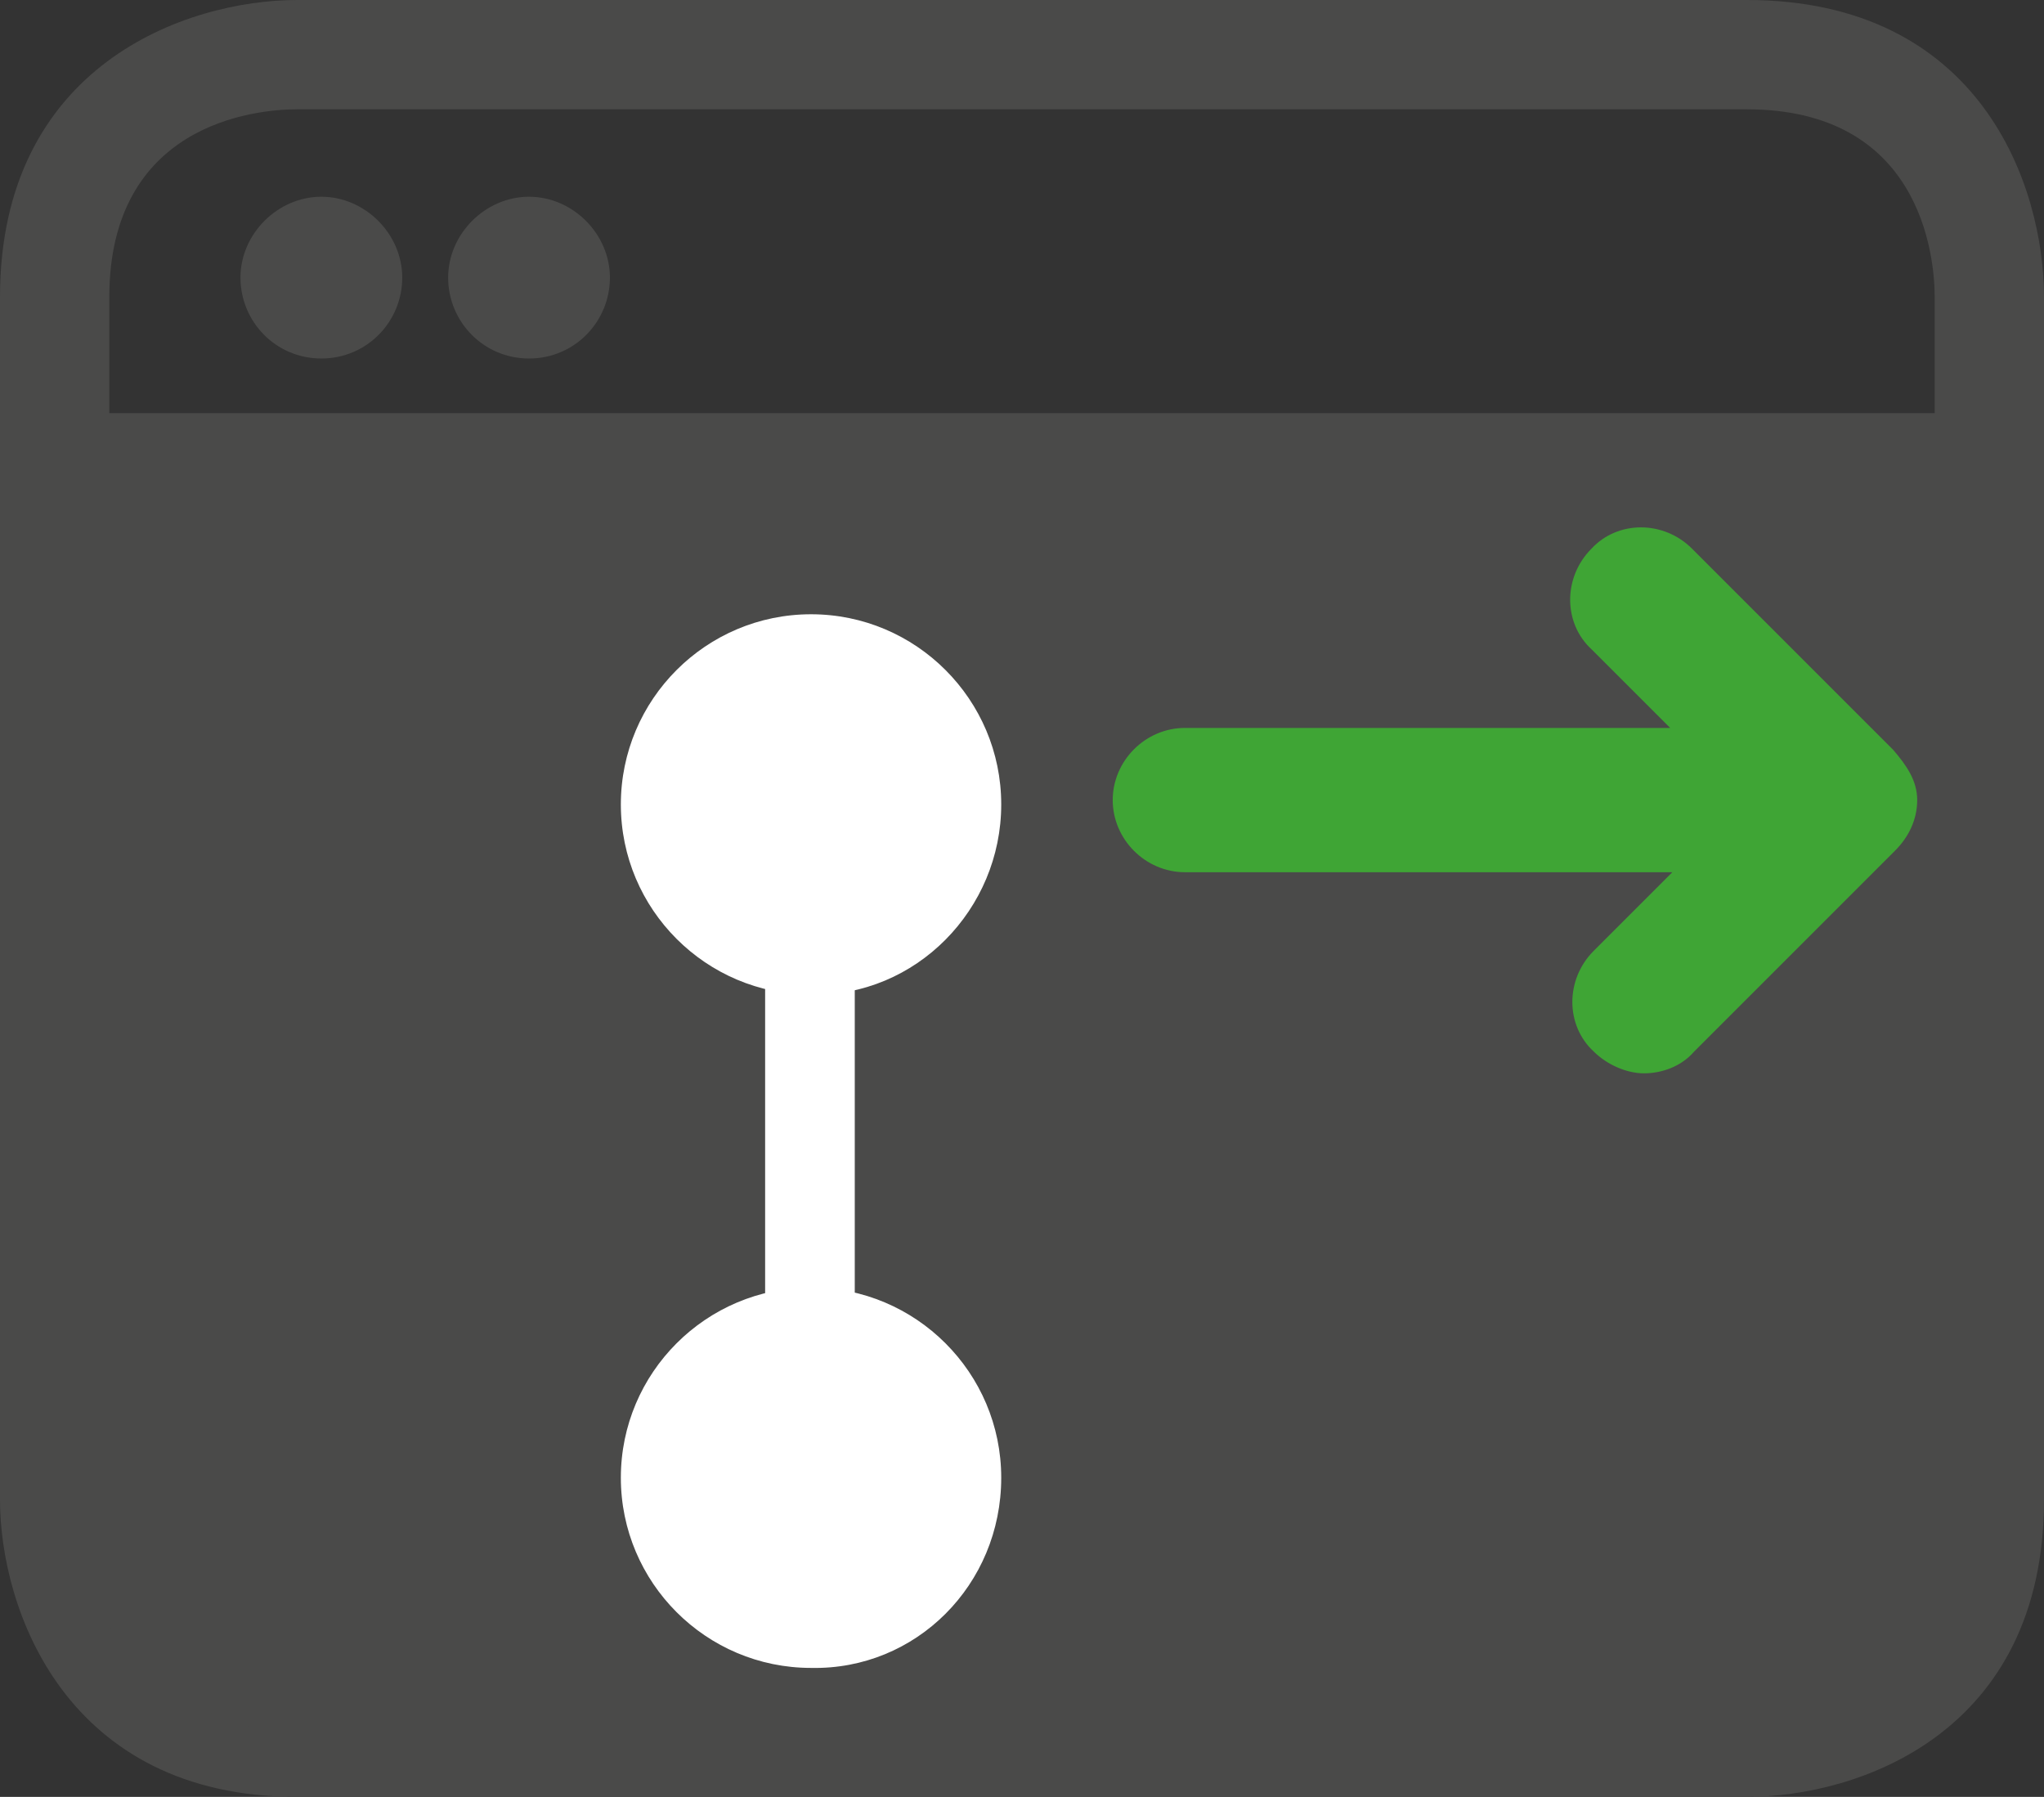 <?xml version="1.0" encoding="utf-8"?>
<!-- Generator: Adobe Illustrator 20.0.0, SVG Export Plug-In . SVG Version: 6.00 Build 0)  -->
<svg version="1.1" id="Layer_1" xmlns="http://www.w3.org/2000/svg" xmlns:xlink="http://www.w3.org/1999/xlink" x="0px" y="0px"
	 viewBox="0 0 93.5 82.2" style="enable-background:new 0 0 93.5 82.2;" xml:space="preserve">
<rect x="0" y="0" width="93.5" height="82.2" fill="#333333" stroke="none"/>
<style type="text/css">
	.st0{fill:#4A4A49;}
	.st1{fill:none;stroke:#000000;stroke-width:0.459;}
	.st2{fill:#FFFFFF;}
	.st3{fill:#3FA535;}
</style>
<g>
	<g>
		<path class="st0" d="M13.6,82.2C3,82.2,0,73.6,0,68.6v-55C0,3,8.5,0,13.6,0h66.3c10.7,0,13.6,8.5,13.6,13.6v55
			c0,10.7-8.5,13.6-13.6,13.6H13.6z M13.6,5C11.6,5,5,5.7,5,13.6v55c0,2,0.7,8.6,8.6,8.6h66.3c2,0,8.6-0.7,8.6-8.6v-55
			c0-2-0.7-8.6-8.6-8.6H13.6z"/>
	</g>
	<g>
		<path class="st0" d="M2.9,18.9v48.6c0,0,0,12,12.7,12h61.9c0,0,12.7,0,12.7-12V18.9"/>
	</g>
</g>
<g>
	<path class="st1" d="M31.9,46.6"/>
</g>
<g>
	<g>
		<path class="st0" d="M14.7,16.4c2.1,0,3.7-1.7,3.7-3.7S16.7,9,14.7,9s-3.7,1.7-3.7,3.7S12.6,16.4,14.7,16.4"/>
	</g>
	<g>
		<path class="st0" d="M24.2,16.4c2.1,0,3.7-1.7,3.7-3.7S26.2,9,24.2,9s-3.7,1.7-3.7,3.7S22.1,16.4,24.2,16.4"/>
	</g>
	<g>
		<path class="st2" d="M45.8,36.8c0-4.8-3.9-8.7-8.7-8.7c-4.8,0-8.7,3.9-8.7,8.7c0,4.8,3.9,8.7,8.7,8.7
			C41.9,45.6,45.8,41.6,45.8,36.8"/>
	</g>
	<g>
		<path class="st2" d="M45.8,67.6c0-4.8-3.9-8.7-8.7-8.7c-4.8,0-8.7,3.9-8.7,8.7c0,4.8,3.9,8.7,8.7,8.7
			C41.9,76.4,45.8,72.5,45.8,67.6"/>
	</g>
</g>
<g>
	<rect x="35" y="39.4" class="st2" width="4.1" height="23.9"/>
</g>
<g>
	<g>
		<path class="st3" d="M86.6,34.3l-9.2-9.2c-1.3-1.3-3.4-1.3-4.6,0c-1.3,1.3-1.3,3.4,0,4.6l3.6,3.6H54.2c-1.8,0-3.3,1.5-3.3,3.3
			c0,1.8,1.5,3.3,3.3,3.3h22.3l-3.6,3.6c-1.3,1.3-1.3,3.4,0,4.6c0.6,0.6,1.5,1,2.3,1c0.8,0,1.7-0.3,2.3-1l9.2-9.2
			c0.6-0.6,1-1.4,1-2.3S87.2,35,86.6,34.3"/>
	</g>
</g>
</svg>
